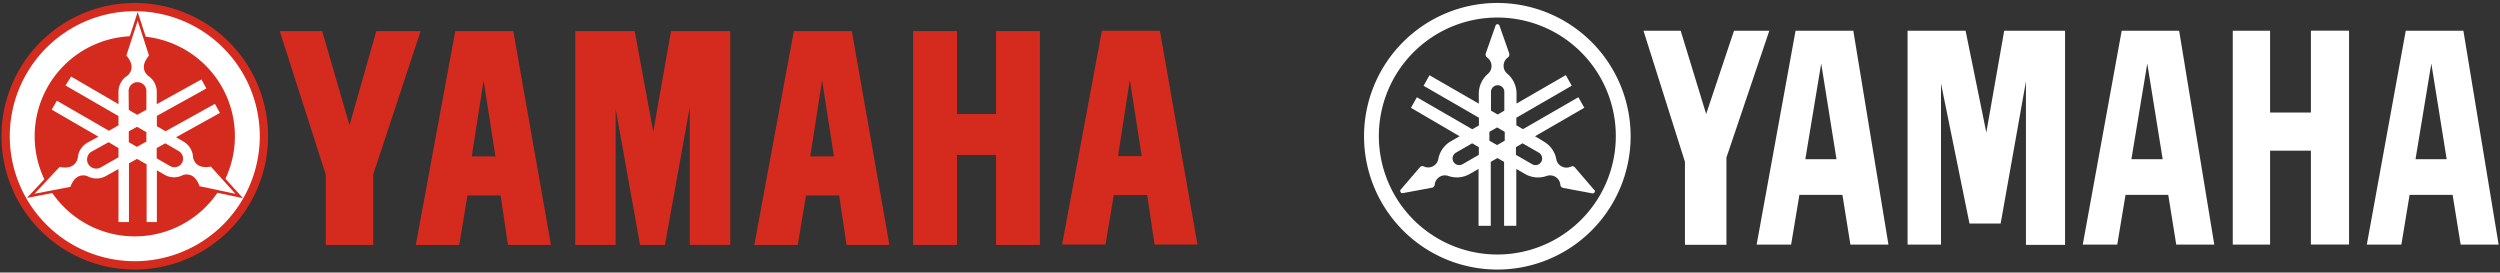 <svg xmlns="http://www.w3.org/2000/svg" viewBox="0 0 422 46"><rect x="0" y="0" width="422" height="46" fill="#333333" stroke="none"/><title>Yamaha Logos_updated-0207_onblack</title><g id="Layer_1" data-name="Layer 1"><g id="Symbol"><path id="Path_442" data-name="Path 442" d="M.25,23a22.5,22.5,0,1,1,22.5,22.5h0A22.5,22.5,0,0,1,.25,23" fill="#d52b1e"/><path id="Path_443" data-name="Path 443" d="M1.65,23a21.1,21.1,0,1,1,21.1,21.09h0A21.1,21.1,0,0,1,1.65,23" fill="#fff"/><path id="Path_444" data-name="Path 444" d="M5.85,23a16.9,16.9,0,1,1,16.9,16.9h0A16.9,16.9,0,0,1,5.85,23" fill="#d52b1e"/><path id="Path_445" data-name="Path 445" d="M30.86,29.56a2.44,2.44,0,0,1-.44.19,3.22,3.22,0,0,1-2.66-.26l-1.28-.74v8.73H24.75V27.75l-1.62-.93-1.36.75v9.91H20V28.53l-2.12,1.18a3.23,3.23,0,0,1-3.17,0c-.72-.22-2.05-.28-2.83,1.83L5.83,32.7l4.23-4.52c2.27.46,2.89-.78,3.07-1.5a3.55,3.55,0,0,1,.06-.47,3.24,3.24,0,0,1,1.59-2.14l1.83-1L8.73,18.51,9.6,17l8.78,5.07L20,21.16V19.59l-8.94-5.16L12,12.92,20,17.58V15.5a3.21,3.21,0,0,1,1.56-2.76c.54-.52,1.24-1.66-.23-3.36l1.91-5.89,1.91,5.89c-1.5,1.75-.72,2.9-.17,3.4a3.25,3.25,0,0,1,1.48,2.72v2.08L34,13.41l.84,1.52-8.36,4.63v1.75l1.47.84,8.33-4.62.84,1.53-7.41,4.11,1.28.74a3.22,3.22,0,0,1,1.6,2.72c.19.74.82,1.9,3,1.49l4.15,4.6-6.06-1.29C33,29.24,31.56,29.34,30.86,29.56ZM20,25l-1.67-1-2.85,1.59A1.49,1.49,0,0,0,17,28.26L20,26.55Zm1.74-1,1.37.79,1.61-.89V22.31l-1.58-.91-1.4.77Zm4.72,2.73,2.26,1.3a1.48,1.48,0,0,0,2-.51,1.49,1.49,0,0,0-.51-2l0,0-2.3-1.33-1.45.8Zm-4.71-8.17,1.42.82,1.55-.86V15.37a1.49,1.49,0,1,0-3,0h0Z" fill="#e50019"/><path id="Path_446" data-name="Path 446" d="M30.86,29.56a2.44,2.44,0,0,1-.44.19,3.22,3.22,0,0,1-2.66-.26l-1.28-.74v8.73H24.75V27.75l-1.62-.93-1.36.75v9.91H20V28.53l-2.12,1.18a3.23,3.23,0,0,1-3.17,0c-.72-.22-2.05-.28-2.83,1.83L5.83,32.7l4.23-4.52c2.27.46,2.89-.78,3.07-1.5a3.55,3.55,0,0,1,.06-.47,3.24,3.24,0,0,1,1.59-2.14l1.83-1L8.73,18.51,9.6,17l8.78,5.07L20,21.16V19.59l-8.94-5.16L12,12.92,20,17.58V15.5a3.21,3.21,0,0,1,1.56-2.76c.54-.52,1.24-1.66-.23-3.36l1.91-5.89,1.91,5.89c-1.5,1.75-.72,2.9-.17,3.4a3.25,3.25,0,0,1,1.48,2.72v2.08L34,13.41l.84,1.52-8.36,4.63v1.75l1.47.84,8.33-4.62.84,1.53-7.41,4.11,1.28.74a3.22,3.22,0,0,1,1.6,2.72c.19.74.82,1.9,3,1.49l4.15,4.6-6.06-1.29C33,29.24,31.56,29.34,30.86,29.56ZM20,25l-1.67-1-2.85,1.59A1.49,1.49,0,0,0,17,28.26L20,26.55Zm1.74-1,1.37.79,1.61-.89V22.31l-1.58-.91-1.4.77Zm4.72,2.73,2.26,1.3a1.48,1.48,0,0,0,2-.51,1.49,1.49,0,0,0-.51-2l0,0-2.3-1.33-1.45.8Zm-4.71-8.17,1.42.82,1.55-.86V15.37a1.49,1.49,0,1,0-3,0h0Z" fill="none" stroke="#d52b1e" stroke-miterlimit="3.86" stroke-width="0.91"/><path id="Path_447" data-name="Path 447" d="M30.86,29.56a2.44,2.44,0,0,1-.44.19,3.22,3.22,0,0,1-2.66-.26l-1.28-.74v8.73H24.75V27.75l-1.62-.93-1.36.75v9.91H20V28.53l-2.12,1.18a3.23,3.23,0,0,1-3.17,0c-.72-.22-2.05-.28-2.83,1.83L5.83,32.7l4.23-4.52c2.27.46,2.89-.78,3.07-1.5a3.55,3.55,0,0,1,.06-.47,3.24,3.24,0,0,1,1.59-2.14l1.83-1L8.73,18.51,9.6,17l8.78,5.07L20,21.16V19.59l-8.94-5.16L12,12.92,20,17.58V15.5a3.21,3.21,0,0,1,1.56-2.76c.54-.52,1.24-1.66-.23-3.36l1.91-5.89,1.91,5.89c-1.5,1.75-.72,2.9-.17,3.4a3.25,3.25,0,0,1,1.48,2.72v2.08L34,13.41l.84,1.52-8.36,4.63v1.75l1.47.84,8.33-4.62.84,1.53-7.41,4.11,1.28.74a3.22,3.22,0,0,1,1.6,2.72c.19.74.82,1.9,3,1.49l4.15,4.6-6.06-1.29c-.76-2.19-2.15-2.09-2.86-1.87M20,25l-1.67-1-2.86,1.59A1.49,1.49,0,0,0,17,28.26L20,26.55Zm1.74-1,1.36.79,1.61-.89V22.31l-1.58-.91-1.39.77Zm4.71,2.73,2.26,1.3a1.48,1.48,0,0,0,2-.51,1.49,1.49,0,0,0-.51-2l0,0-2.3-1.33-1.45.8Zm-4.71-8.17,1.42.82,1.55-.86V15.37a1.49,1.49,0,1,0-3,0h0Z" fill="#fff"/></g><path id="Path_436" data-name="Path 436" d="M71,5.25H63.52L59,21.14,54.38,5.25H47.22L55,29.52V41.34H63V29.44L71,5.25" fill="#d52b1e"/><path id="Path_437" data-name="Path 437" d="M78.9,33l-1.38,8.35H70.19L76.85,5.25h9.79L93,41.34H85.74L84.51,33h-5.6m2.72-19.43-2,12.83h4Z" fill="#d52b1e" fill-rule="evenodd"/><path id="Path_438" data-name="Path 438" d="M97.1,5.25V41.34h6.82v-23l4.12,23h4.2l4.19-23.24V41.33h6.84V5.25h-10l-3,17-3.13-17h-10" fill="#d52b1e"/><path id="Path_439" data-name="Path 439" d="M136.05,33l-1.39,8.35h-7.33L134,5.25h9.79l6.34,36.09h-7.23L141.65,33h-5.6m2.72-19.43-2,12.83h4Z" fill="#d52b1e" fill-rule="evenodd"/><path id="Path_440" data-name="Path 440" d="M154.14,5.25V41.34h7.4V26.15h6.59V41.34h7.41V5.25h-7.41v14h-6.59v-14h-7.4" fill="#d52b1e"/><path id="Path_441" data-name="Path 441" d="M188,32.93l-1.39,8.35h-7.33L186,5.2h9.79l6.34,36.08h-7.24l-1.24-8.35H188m2.72-19.43-2,12.84h4Z" fill="#d52b1e" fill-rule="evenodd"/><g id="Group_1276" data-name="Group 1276"><path id="Path_452" data-name="Path 452" d="M252.75.5A22.5,22.5,0,1,0,275.25,23,22.5,22.5,0,0,0,252.75.5h0m0,42.46a20,20,0,1,1,20-20,20,20,0,0,1-20,20" fill="#fff"/><path id="Path_453" data-name="Path 453" d="M269.1,32.06l-3.27-3.81a.53.53,0,0,0-.14-.12.58.58,0,0,0-.53,0,1.75,1.75,0,0,1-2.32-.83,1.47,1.47,0,0,1-.13-.42h0a4.4,4.4,0,0,0-2.14-3L259.11,23l8.32-4.81-1-1.78-9.35,5.39-1.12-.65V19.87l9.35-5.4-1-1.79-8.32,4.8V15.8a4.37,4.37,0,0,0-1.55-3.35A1.75,1.75,0,0,1,254.2,10a1.9,1.9,0,0,1,.33-.3.56.56,0,0,0,.24-.46.58.58,0,0,0,0-.19l-1.66-4.73a.36.36,0,0,0-.45-.22.33.33,0,0,0-.21.22l-1.67,4.74a.57.57,0,0,0,0,.18.56.56,0,0,0,.24.46h0a1.75,1.75,0,0,1,.45,2.42,2,2,0,0,1-.3.34,4.41,4.41,0,0,0-1.55,3.35v1.69l-8.32-4.8-1,1.78,9.34,5.39v1.3l-1.12.65-9.35-5.4-1,1.78L246.38,23l-1.46.84a4.36,4.36,0,0,0-2.13,3h0a1.74,1.74,0,0,1-2,1.4,1.36,1.36,0,0,1-.43-.14.58.58,0,0,0-.53,0,.53.53,0,0,0-.14.12l-3.27,3.81a.38.38,0,0,0,0,.41.37.37,0,0,0,.37.16l4.94-.92a.36.36,0,0,0,.17-.07.55.55,0,0,0,.28-.44A1.74,1.74,0,0,1,244,29.6a1.64,1.64,0,0,1,.44.09,4.4,4.4,0,0,0,3.68-.34l1.46-.84v9.6h2.06V27.32l1.12-.64,1.13.64v10.8h2.06v-9.6l1.46.84a4.38,4.38,0,0,0,3.67.34,1.74,1.74,0,0,1,2.22,1.07,1.64,1.64,0,0,1,.09.44.58.58,0,0,0,.28.44l.18.07,4.93.92a.34.34,0,0,0,.37-.17.33.33,0,0,0,0-.4m-19.53-5.93-2.74,1.58a1.12,1.12,0,0,1-1.12-1.95l2.74-1.58,1.13.65Zm2.06-10.63a1.13,1.13,0,0,1,1.13-1.12,1.11,1.11,0,0,1,1.12,1.12h0v3.17l-1.12.65-1.13-.65ZM254,23.75l-1.29.74-1.3-.74v-1.5l1.3-.74,1.29.74Zm6.17,3.56a1.13,1.13,0,0,1-1.54.41l-2.74-1.58v-1.3l1.12-.65,2.75,1.58a1.14,1.14,0,0,1,.41,1.54" fill="#fff"/></g><g id="yamaha"><path id="Path_416" data-name="Path 416" d="M390.08,19h-6.89V5.19h-6.3v36.1h6.3V25.43h6.89V41.28h6.44V5.18h-6.44Z" fill="#fff"/><path id="Path_417" data-name="Path 417" d="M292.7,5.19,288,19.25l-4.3-14.06h-6.28l7,22.13v14h7V26.6l7.24-21.41Z" fill="#fff"/><path id="Path_418" data-name="Path 418" d="M335.29,22.36l-3.5-17.17H322v36.1h5.64V14.08l4.81,23.65h5.26l4.27-24v27.6h6.6V5.19H338.31Z" fill="#fff"/><path id="Path_419" data-name="Path 419" d="M415.82,5.19h-9.73l-6.57,36.1h5.83l1.39-8.4H414l1.36,8.4h6.41Zm-8.08,21.68,2.67-16.15L413,26.87Z" fill="#fff"/><path id="Path_420" data-name="Path 420" d="M358.14,5.19l-6.57,36.1h5.82l1.4-8.4H366l1.35,8.4h6.42l-5.93-36.1Zm1.64,21.68,2.68-16.15,2.6,16.15Z" fill="#fff"/><path id="Path_421" data-name="Path 421" d="M303.09,5.19l-6.57,36.1h5.82l1.4-8.4H311l1.35,8.4h6.42l-5.93-36.1Zm1.65,21.68,2.68-16.15L310,26.87Z" fill="#fff"/></g></g></svg>